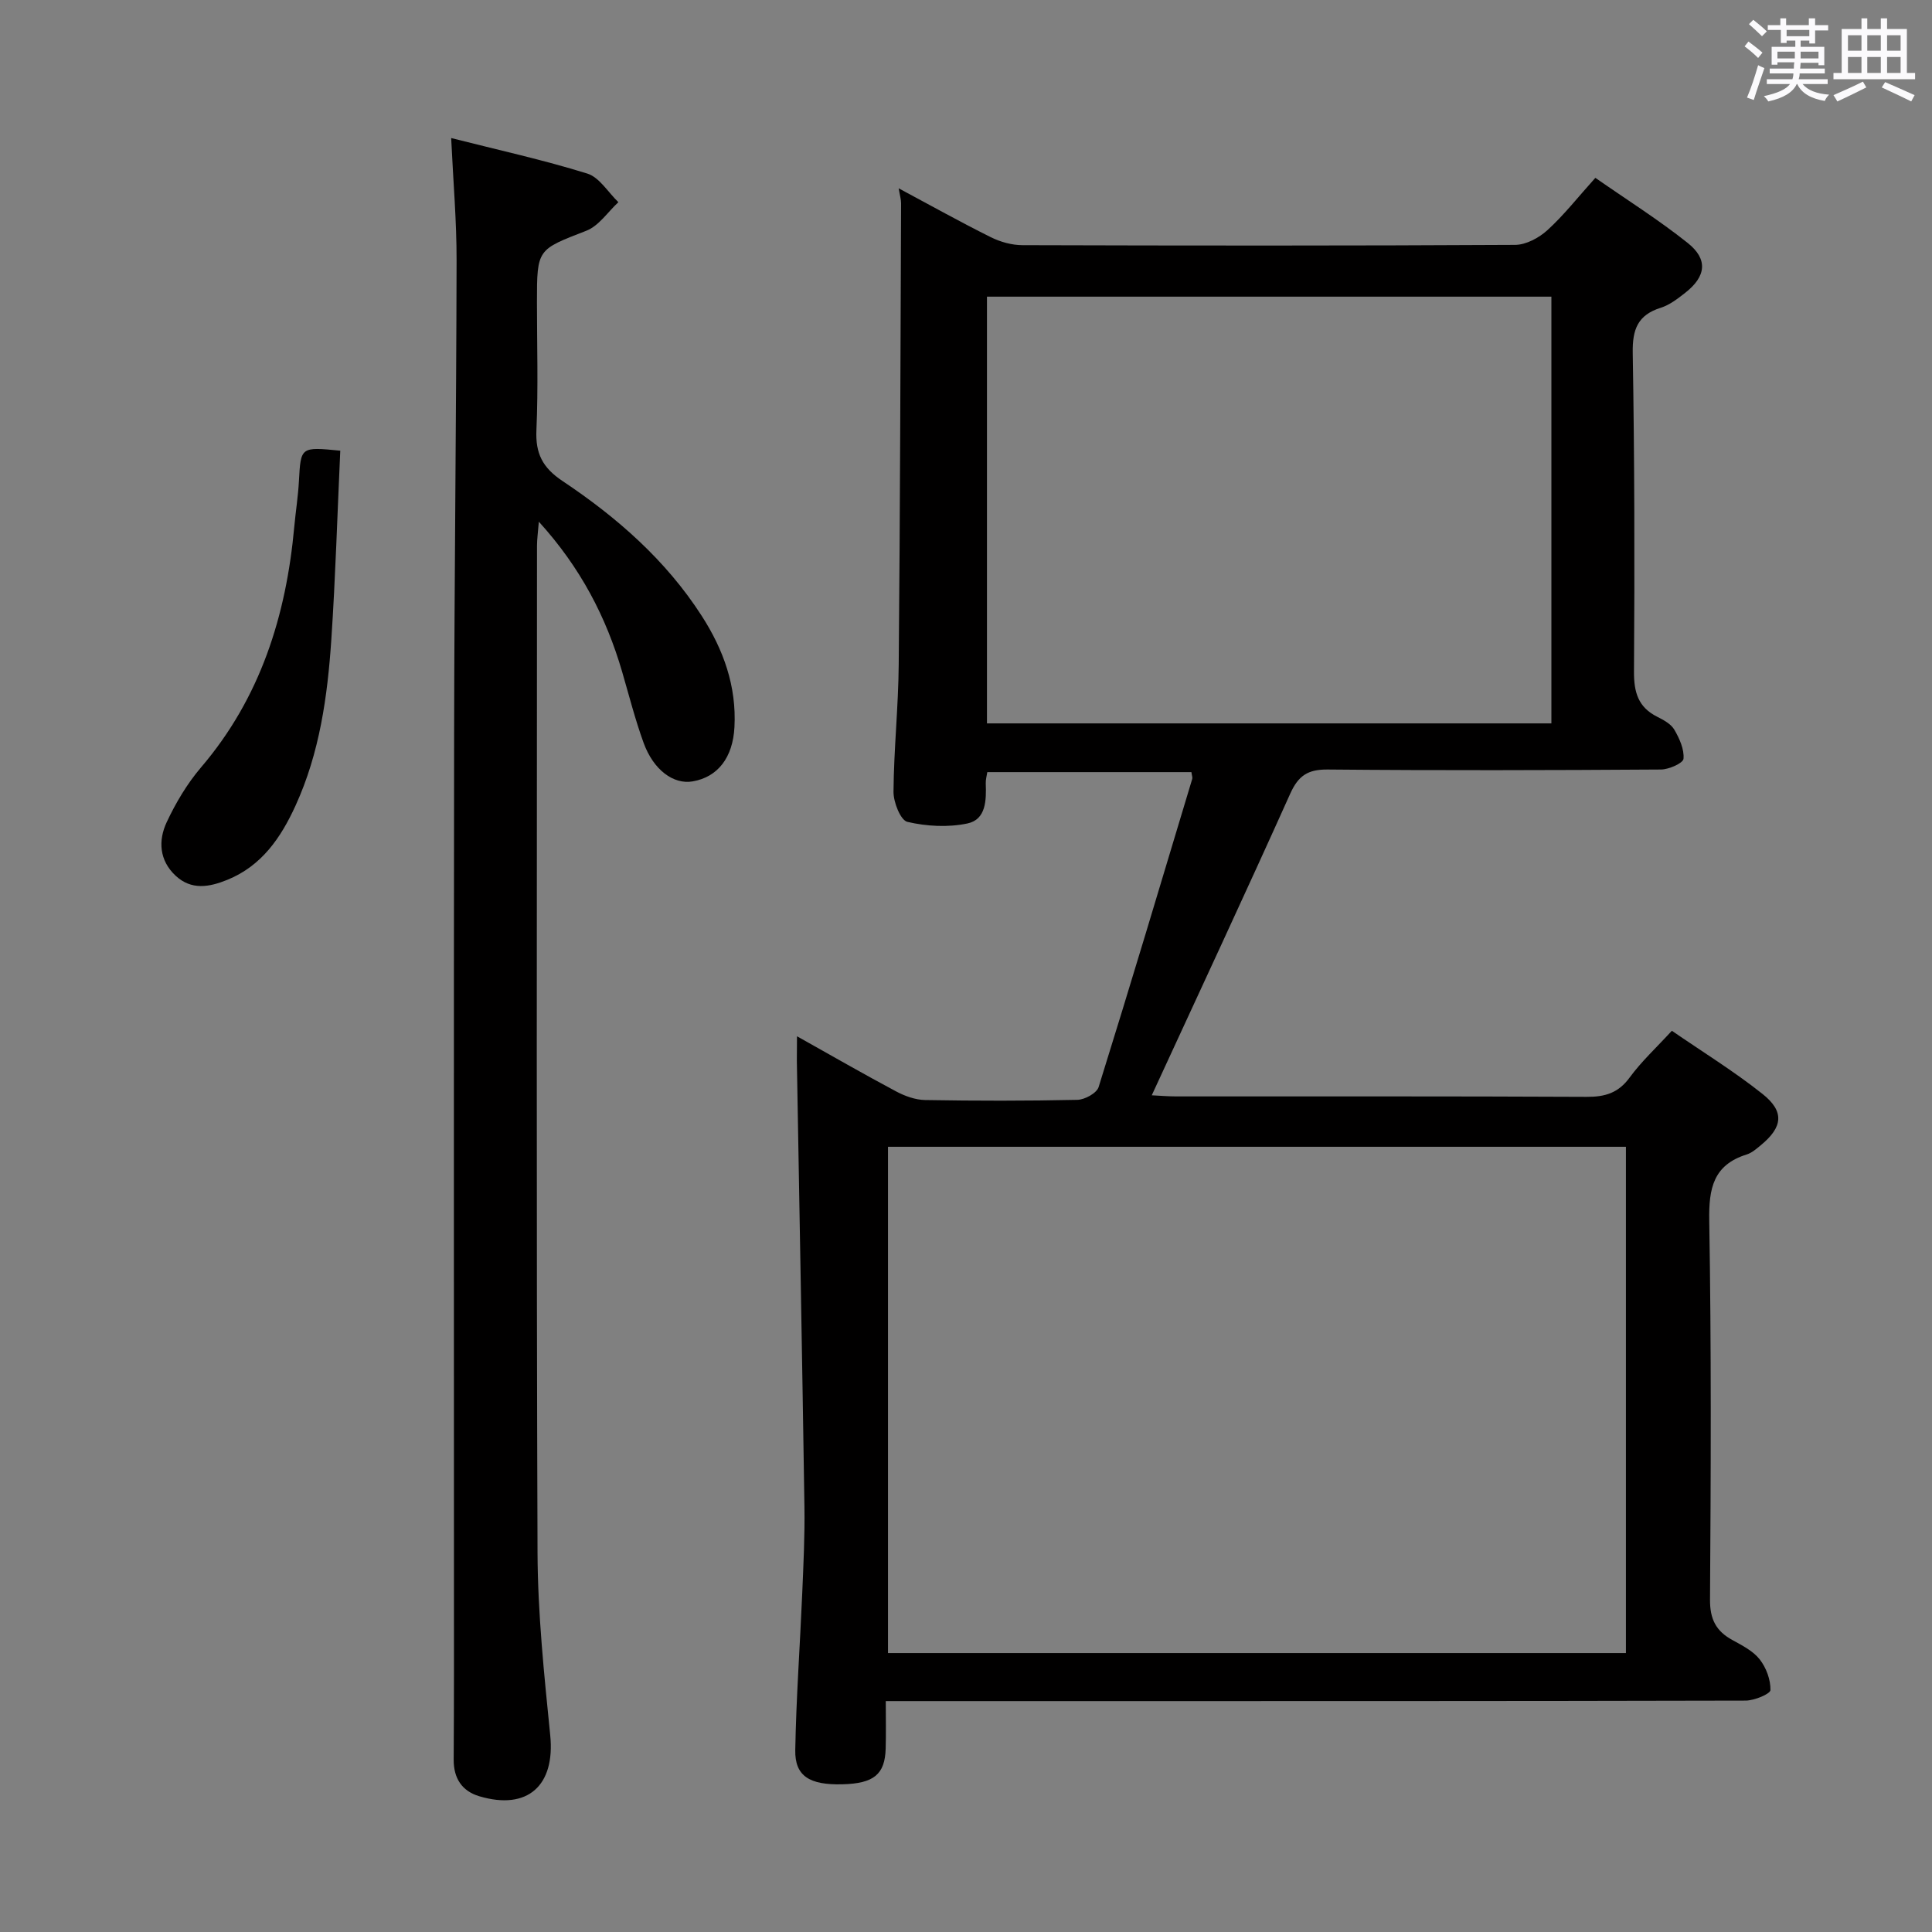 <svg enable-background="new 0 0 400 400" viewBox="0 0 400 400" xmlns="http://www.w3.org/2000/svg"><rect x="0" y="0" width="400" height="400" fill="#808080" stroke="none"/><path d="m361.2 9.6.8-1c.9.7 1.9 1.4 2.9 2.3l-.9 1.1c-1-1-2-1.8-2.8-2.4zm.5 10.6c.9-2.1 1.6-4.3 2.3-6.7.4.2.8.4 1.3.6-.7 2.1-1.5 4.3-2.2 6.6zm.4-15.2.9-.9c1 .8 2 1.6 2.8 2.4l-1 1c-.9-.9-1.8-1.7-2.7-2.5zm12.5-1.2h1.2v1.4h2.7v1.1h-2.7v2.7h-1.2v-.6h-1.8v1.3h4.9v3.8h-1.2v-.5h-3.7c0 .4-.1.9-.1 1.2h5.1v1h-5.2c0 .5-.1.9-.2 1.2h6v1h-5.2c1.1 1.3 2.9 2 5.5 2.2-.4.4-.7.8-.9 1.3-2.9-.5-4.8-1.6-5.7-3.5h-.1c-.8 1.7-2.7 2.9-5.9 3.6-.2-.4-.6-.8-.9-1.1 2.8-.6 4.6-1.4 5.4-2.5h-4.8v-1h5.3c.1-.3.2-.7.2-1.2h-4.9v-1h5c0-.4 0-.8.1-1.3h-3.5v.5h-1.2v-3.7h4.9v-1.3h-1.8v.5h-1.2v-2.7h-2.7v-1h2.6v-1.4h1.2v1.4h4.7v-1.4zm-6.6 8.3h3.6c0-.4 0-.9 0-1.4h-3.6zm1.9-4.6h4.7v-1.3h-4.7zm6.6 3.2h-3.7v1.4h3.7z" fill="#fbfafc"/><path d="m385.3 3.8h1.3v2.2h2.8v-2.2h1.3v2.2h4.1v9.1h1.7v1.3h-16.9v-1.3h1.7v-9.1h4.1v-2.2zm.4 13.1.7 1.2c-1.8.9-3.8 1.9-6 2.9-.2-.4-.5-.8-.8-1.3 2.3-1 4.3-1.9 6.1-2.8zm-3.1-6.4h2.8v-3.2h-2.8zm0 4.6h2.8v-3.3h-2.8zm4-4.6h2.8v-3.2h-2.8zm0 4.6h2.8v-3.3h-2.8zm3.7 1.9c2.1.9 4.1 1.8 6.1 2.7l-.7 1.3c-2.2-1.1-4.2-2-6.1-2.9zm3.2-9.7h-2.8v3.2h2.8v-3.1zm-2.8 7.8h2.8v-3.3h-2.8z" fill="#fbfafc"/><g fill="#010000"><path d="m165.01 214.55c7.25 4.06 13.83 7.85 20.53 11.42 1.82.97 4 1.75 6.02 1.78 10.5.18 21 .19 31.49-.04 1.54-.03 4.02-1.39 4.41-2.65 6.62-21.22 12.98-42.52 19.38-63.8.09-.29-.07-.64-.17-1.4-13.96 0-27.97 0-42.26 0-.12.78-.35 1.57-.32 2.34.12 3.45.09 7.47-3.8 8.29-3.99.84-8.44.6-12.42-.33-1.42-.33-2.9-4.07-2.88-6.25.07-8.81 1.01-17.6 1.08-26.41.29-31.8.36-63.6.49-95.4 0-.81-.25-1.62-.5-3.11 6.64 3.55 12.77 6.98 19.06 10.11 1.99.99 4.37 1.66 6.58 1.66 33.99.1 67.99.13 101.98-.06 2.27-.01 4.96-1.46 6.71-3.06 3.41-3.11 6.3-6.81 9.91-10.82 6.5 4.53 13.08 8.67 19.12 13.48 4.26 3.39 3.81 6.94-.51 10.32-1.56 1.22-3.23 2.52-5.07 3.1-4.76 1.5-5.88 4.46-5.8 9.32.37 21.99.41 43.98.26 65.98-.03 4.3.86 7.4 4.81 9.38 1.32.66 2.85 1.49 3.54 2.67 1.06 1.82 2.08 4.07 1.9 6.03-.08.9-3.02 2.21-4.67 2.22-22.99.15-45.99.21-68.99 0-4.13-.04-6.09 1.28-7.77 5.02-9.32 20.74-18.94 41.34-28.66 62.43 1.64.08 3.35.23 5.06.23 28.33.01 56.66-.05 84.98.09 3.8.02 6.56-.79 8.9-4 2.43-3.32 5.51-6.16 8.74-9.68 6.32 4.35 12.83 8.36 18.77 13.08 4.61 3.66 4.19 6.88-.37 10.63-.89.73-1.84 1.57-2.9 1.9-6.92 2.16-7.87 7.02-7.76 13.67.44 26.15.34 52.32.16 78.48-.03 4.06 1.24 6.53 4.63 8.38 2.03 1.12 4.29 2.26 5.66 4.01 1.35 1.72 2.27 4.22 2.22 6.35-.02.8-3.32 2.17-5.12 2.18-50.16.12-100.32.1-150.47.1-8.96 0-17.92 0-27.57 0 0 3.59.07 6.71-.02 9.82-.15 5.38-2.46 7.24-8.96 7.41-6.8.17-9.85-1.69-9.76-7.06.19-10.81.98-21.6 1.44-32.41.25-5.98.55-11.97.46-17.95-.46-30.78-1.04-61.56-1.57-92.34.01-1.46.03-2.9.03-5.11zm171.62 127.7c0-35.08 0-69.82 0-104.82-51.05 0-101.79 0-152.78 0v104.82zm-15.43-192.48c0-29.77 0-59.13 0-88.35-39.24 0-78.09 0-116.86 0v88.35z"/><path d="m93.41 28.58c9.64 2.45 19.03 4.51 28.17 7.35 2.52.78 4.32 3.89 6.45 5.93-2.19 2.02-4.04 4.9-6.63 5.91-10.14 3.94-10.23 3.72-10.23 14.77 0 8.83.28 17.68-.11 26.49-.22 4.85 1.26 7.79 5.39 10.55 11.27 7.52 21.41 16.38 28.84 27.94 4.51 7.01 7.22 14.56 6.77 23.03-.33 6.28-3.43 10.33-8.66 11.23-3.94.68-8.09-2.34-10.14-7.96-1.75-4.82-3.02-9.82-4.46-14.76-3.31-11.31-8.58-21.52-17.24-31.05-.18 2.27-.38 3.64-.38 5.01-.02 69.49-.14 138.98.11 208.47.05 12.6 1.37 25.23 2.63 37.79 1.04 10.37-4.64 15.59-14.67 12.62-3.64-1.08-5.33-3.76-5.32-7.54.03-6 .06-12 .06-18 0-64.82-.06-129.65.03-194.47.05-32.64.45-65.29.51-97.93.02-8.12-.69-16.24-1.12-25.38z"/><path d="m70.45 93.31c-.61 13.23-.99 26.17-1.85 39.07-.79 11.79-2.42 23.49-7.41 34.41-3.03 6.64-7.01 12.49-14.15 15.38-3.71 1.5-7.42 2.19-10.7-.88-3.38-3.17-3.6-7.27-1.83-11.06 1.88-4.02 4.24-7.98 7.11-11.35 12.3-14.4 17.63-31.4 19.31-49.86.29-3.14.79-6.27.96-9.42.39-7.09.33-7.1 8.56-6.29z"/></g></svg>
